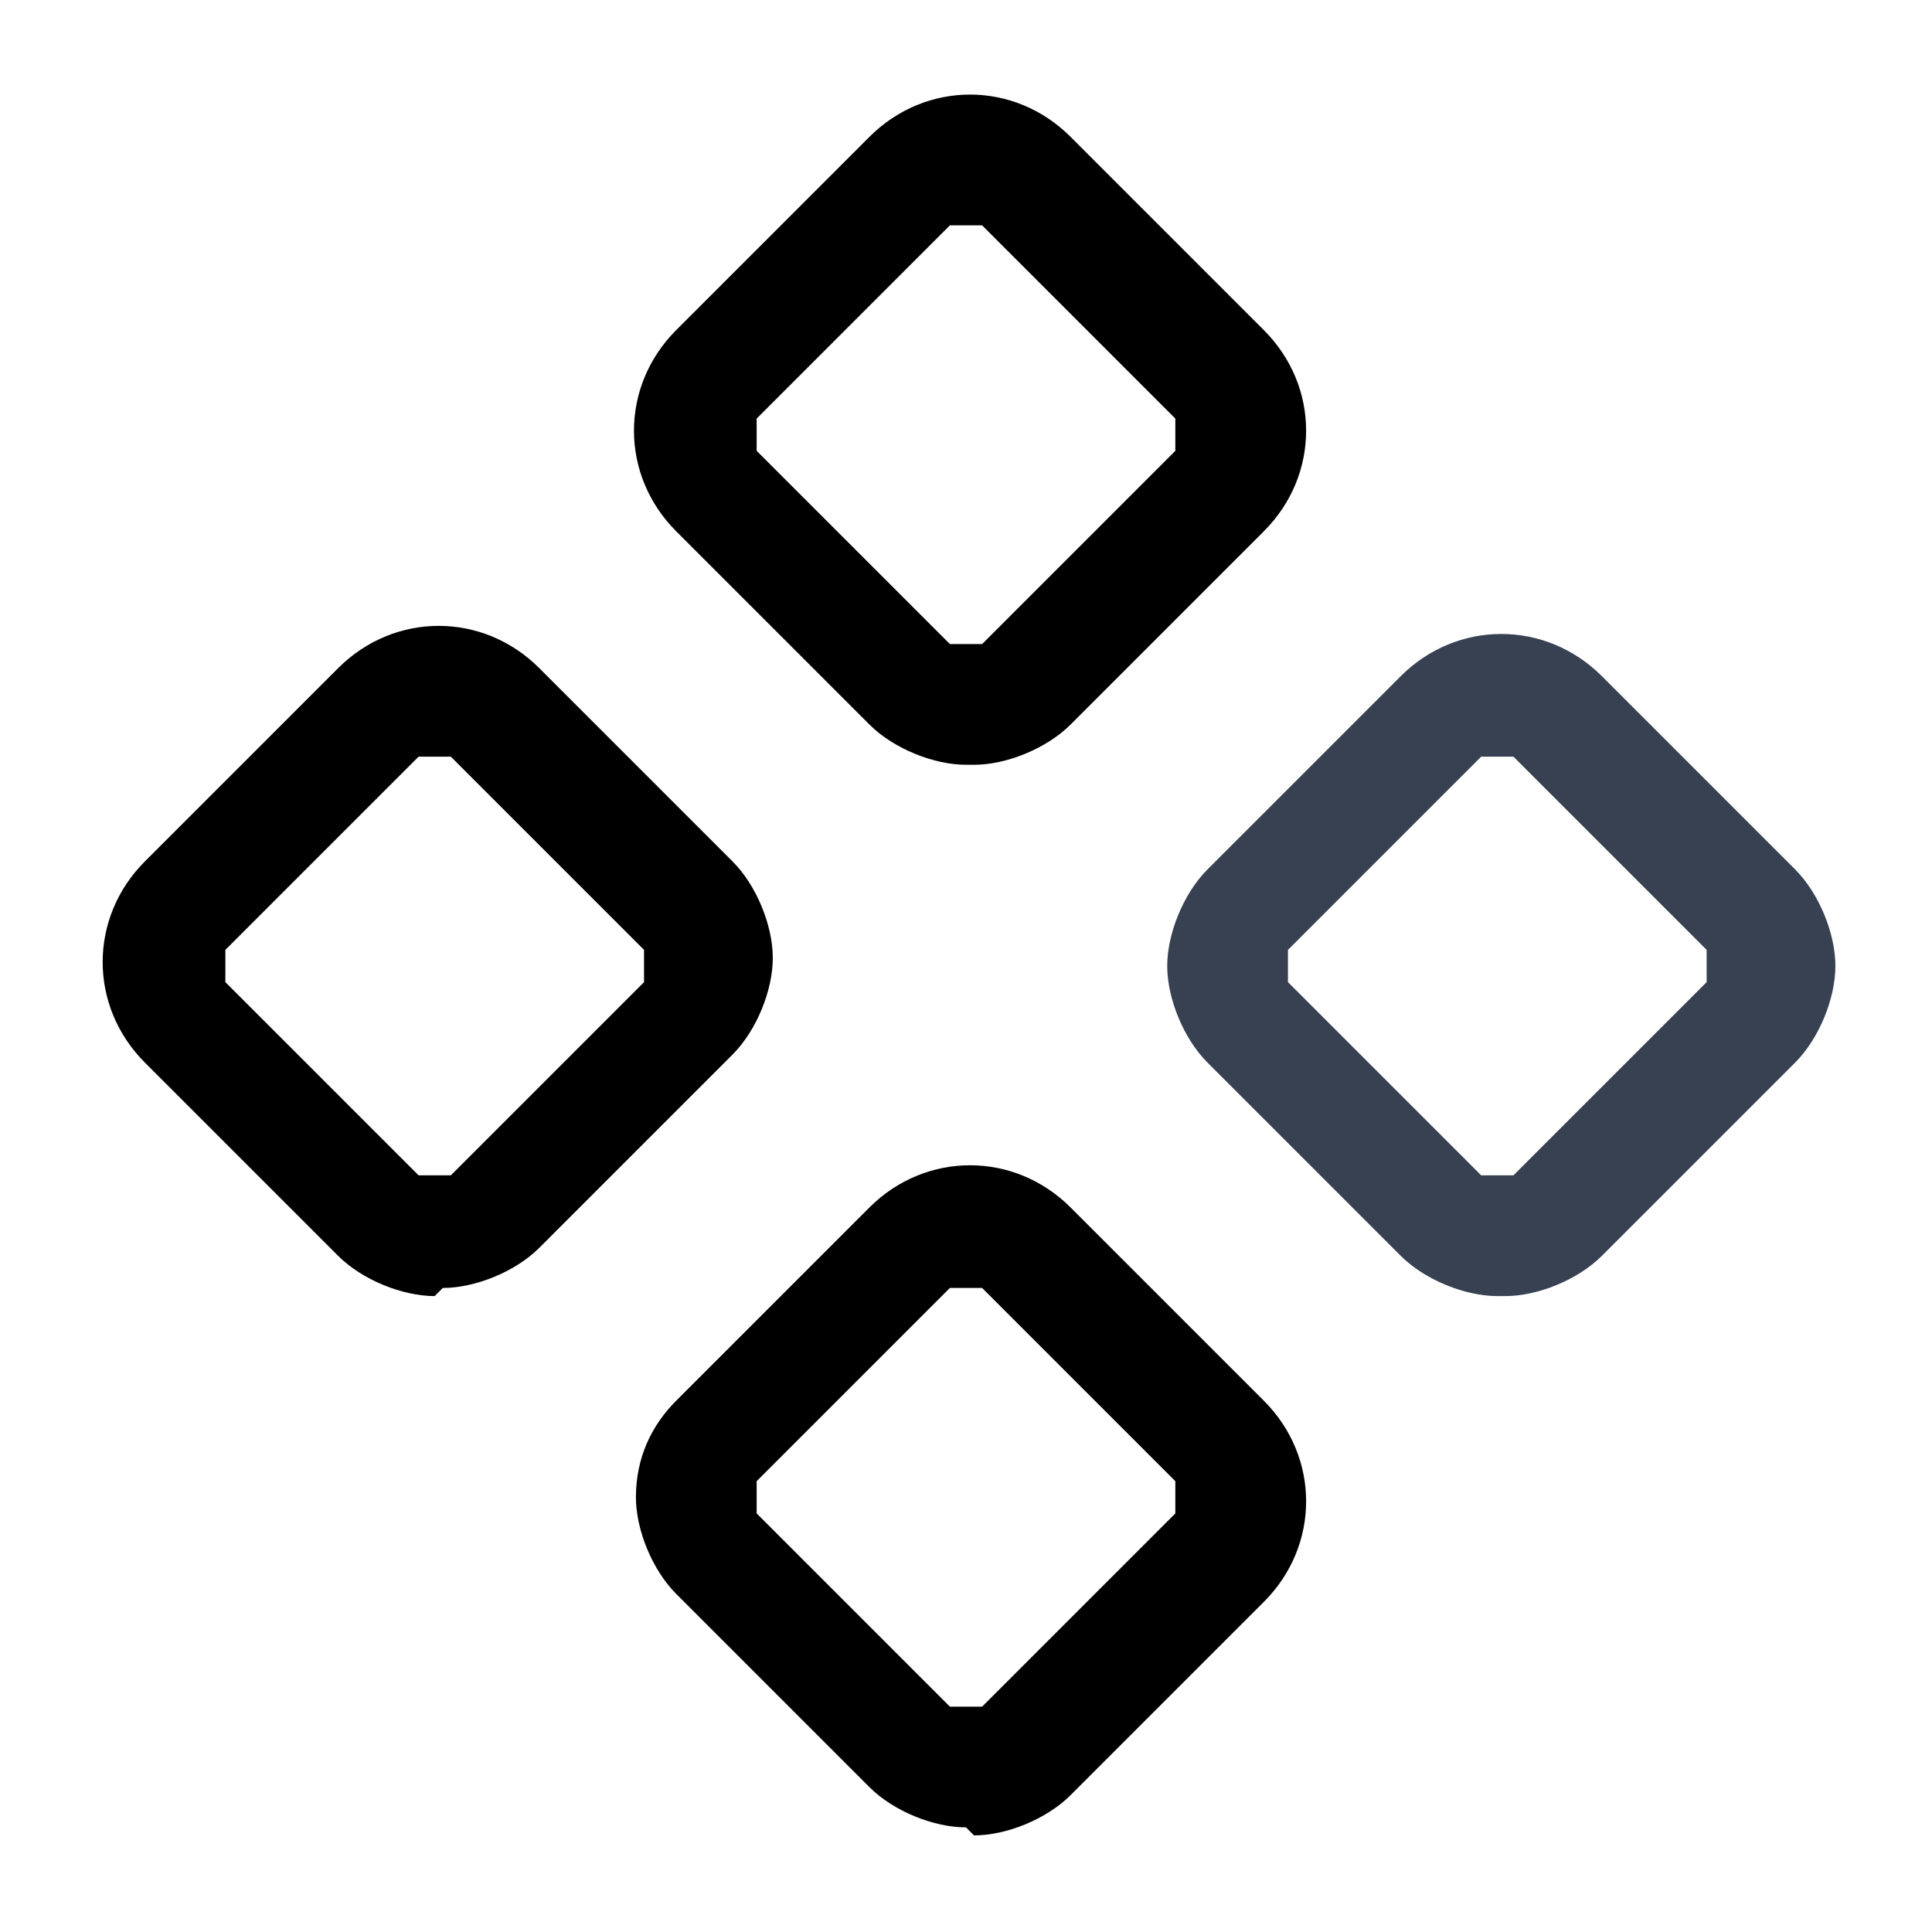 <svg width="20" height="20" viewBox="0 0 20 20" fill="none" xmlns="http://www.w3.org/2000/svg">
<path d="M15.5 13.417C15.167 13.417 14.75 13.25 14.5 13L12.5 11C12.25 10.75 12.083 10.333 12.083 10C12.083 9.667 12.25 9.25 12.5 9L14.5 7C15.083 6.417 16 6.417 16.583 7L18.583 9C18.833 9.25 19 9.667 19 10C19 10.333 18.833 10.75 18.583 11L16.583 13C16.333 13.25 15.917 13.417 15.583 13.417H15.5ZM15.5 7.833C15.5 7.833 15.417 7.833 15.333 7.833L13.333 9.833C13.333 9.833 13.333 9.917 13.333 10C13.333 10.083 13.333 10.083 13.333 10.167L15.333 12.167C15.333 12.167 15.583 12.167 15.667 12.167L17.667 10.167C17.667 10.167 17.667 10.083 17.667 10C17.667 9.917 17.667 9.917 17.667 9.833L15.667 7.833C15.667 7.833 15.583 7.833 15.5 7.833Z" fill="#374151"/>
<path d="M4.5 13.417C4.167 13.417 3.75 13.25 3.5 13L1.5 11C0.917 10.417 0.917 9.5 1.5 8.917L3.5 6.917C4.083 6.333 5 6.333 5.583 6.917L7.583 8.917C7.833 9.167 8 9.583 8 9.917C8 10.25 7.833 10.667 7.583 10.917L5.583 12.917C5.333 13.167 4.917 13.333 4.583 13.333L4.5 13.417ZM4.5 7.833C4.5 7.833 4.417 7.833 4.333 7.833L2.333 9.833C2.333 9.833 2.333 10.083 2.333 10.167L4.333 12.167C4.333 12.167 4.583 12.167 4.667 12.167L6.667 10.167C6.667 10.167 6.667 10.083 6.667 10C6.667 9.917 6.667 9.917 6.667 9.833L4.667 7.833C4.667 7.833 4.583 7.833 4.5 7.833Z" fill="black"/>
<path d="M10 18.917C9.667 18.917 9.25 18.75 9 18.5L7 16.5C6.75 16.25 6.583 15.833 6.583 15.5C6.583 15.083 6.75 14.75 7 14.5L9 12.5C9.583 11.917 10.5 11.917 11.083 12.5L13.083 14.5C13.667 15.083 13.667 16 13.083 16.583L11.083 18.583C10.833 18.833 10.417 19 10.083 19L10 18.917ZM10 13.333C10 13.333 9.917 13.333 9.833 13.333L7.833 15.333C7.833 15.333 7.833 15.417 7.833 15.5C7.833 15.583 7.833 15.583 7.833 15.667L9.833 17.667C9.833 17.667 10.083 17.667 10.167 17.667L12.167 15.667C12.167 15.667 12.167 15.417 12.167 15.333L10.167 13.333C10.167 13.333 10.083 13.333 10 13.333Z" fill="black"/>
<path d="M10 7.917C9.667 7.917 9.25 7.75 9 7.5L7 5.5C6.417 4.917 6.417 4 7 3.417L9 1.417C9.583 0.833 10.5 0.833 11.083 1.417L13.083 3.417C13.667 4 13.667 4.917 13.083 5.5L11.083 7.5C10.833 7.75 10.417 7.917 10.083 7.917H10ZM10 2.333C10 2.333 9.917 2.333 9.833 2.333L7.833 4.333C7.833 4.333 7.833 4.417 7.833 4.5C7.833 4.583 7.833 4.583 7.833 4.667L9.833 6.667C9.833 6.667 10.083 6.667 10.167 6.667L12.167 4.667C12.167 4.667 12.167 4.583 12.167 4.5C12.167 4.417 12.167 4.417 12.167 4.333L10.167 2.333C10.167 2.333 10.083 2.333 10 2.333Z" fill="black"/>
</svg>
